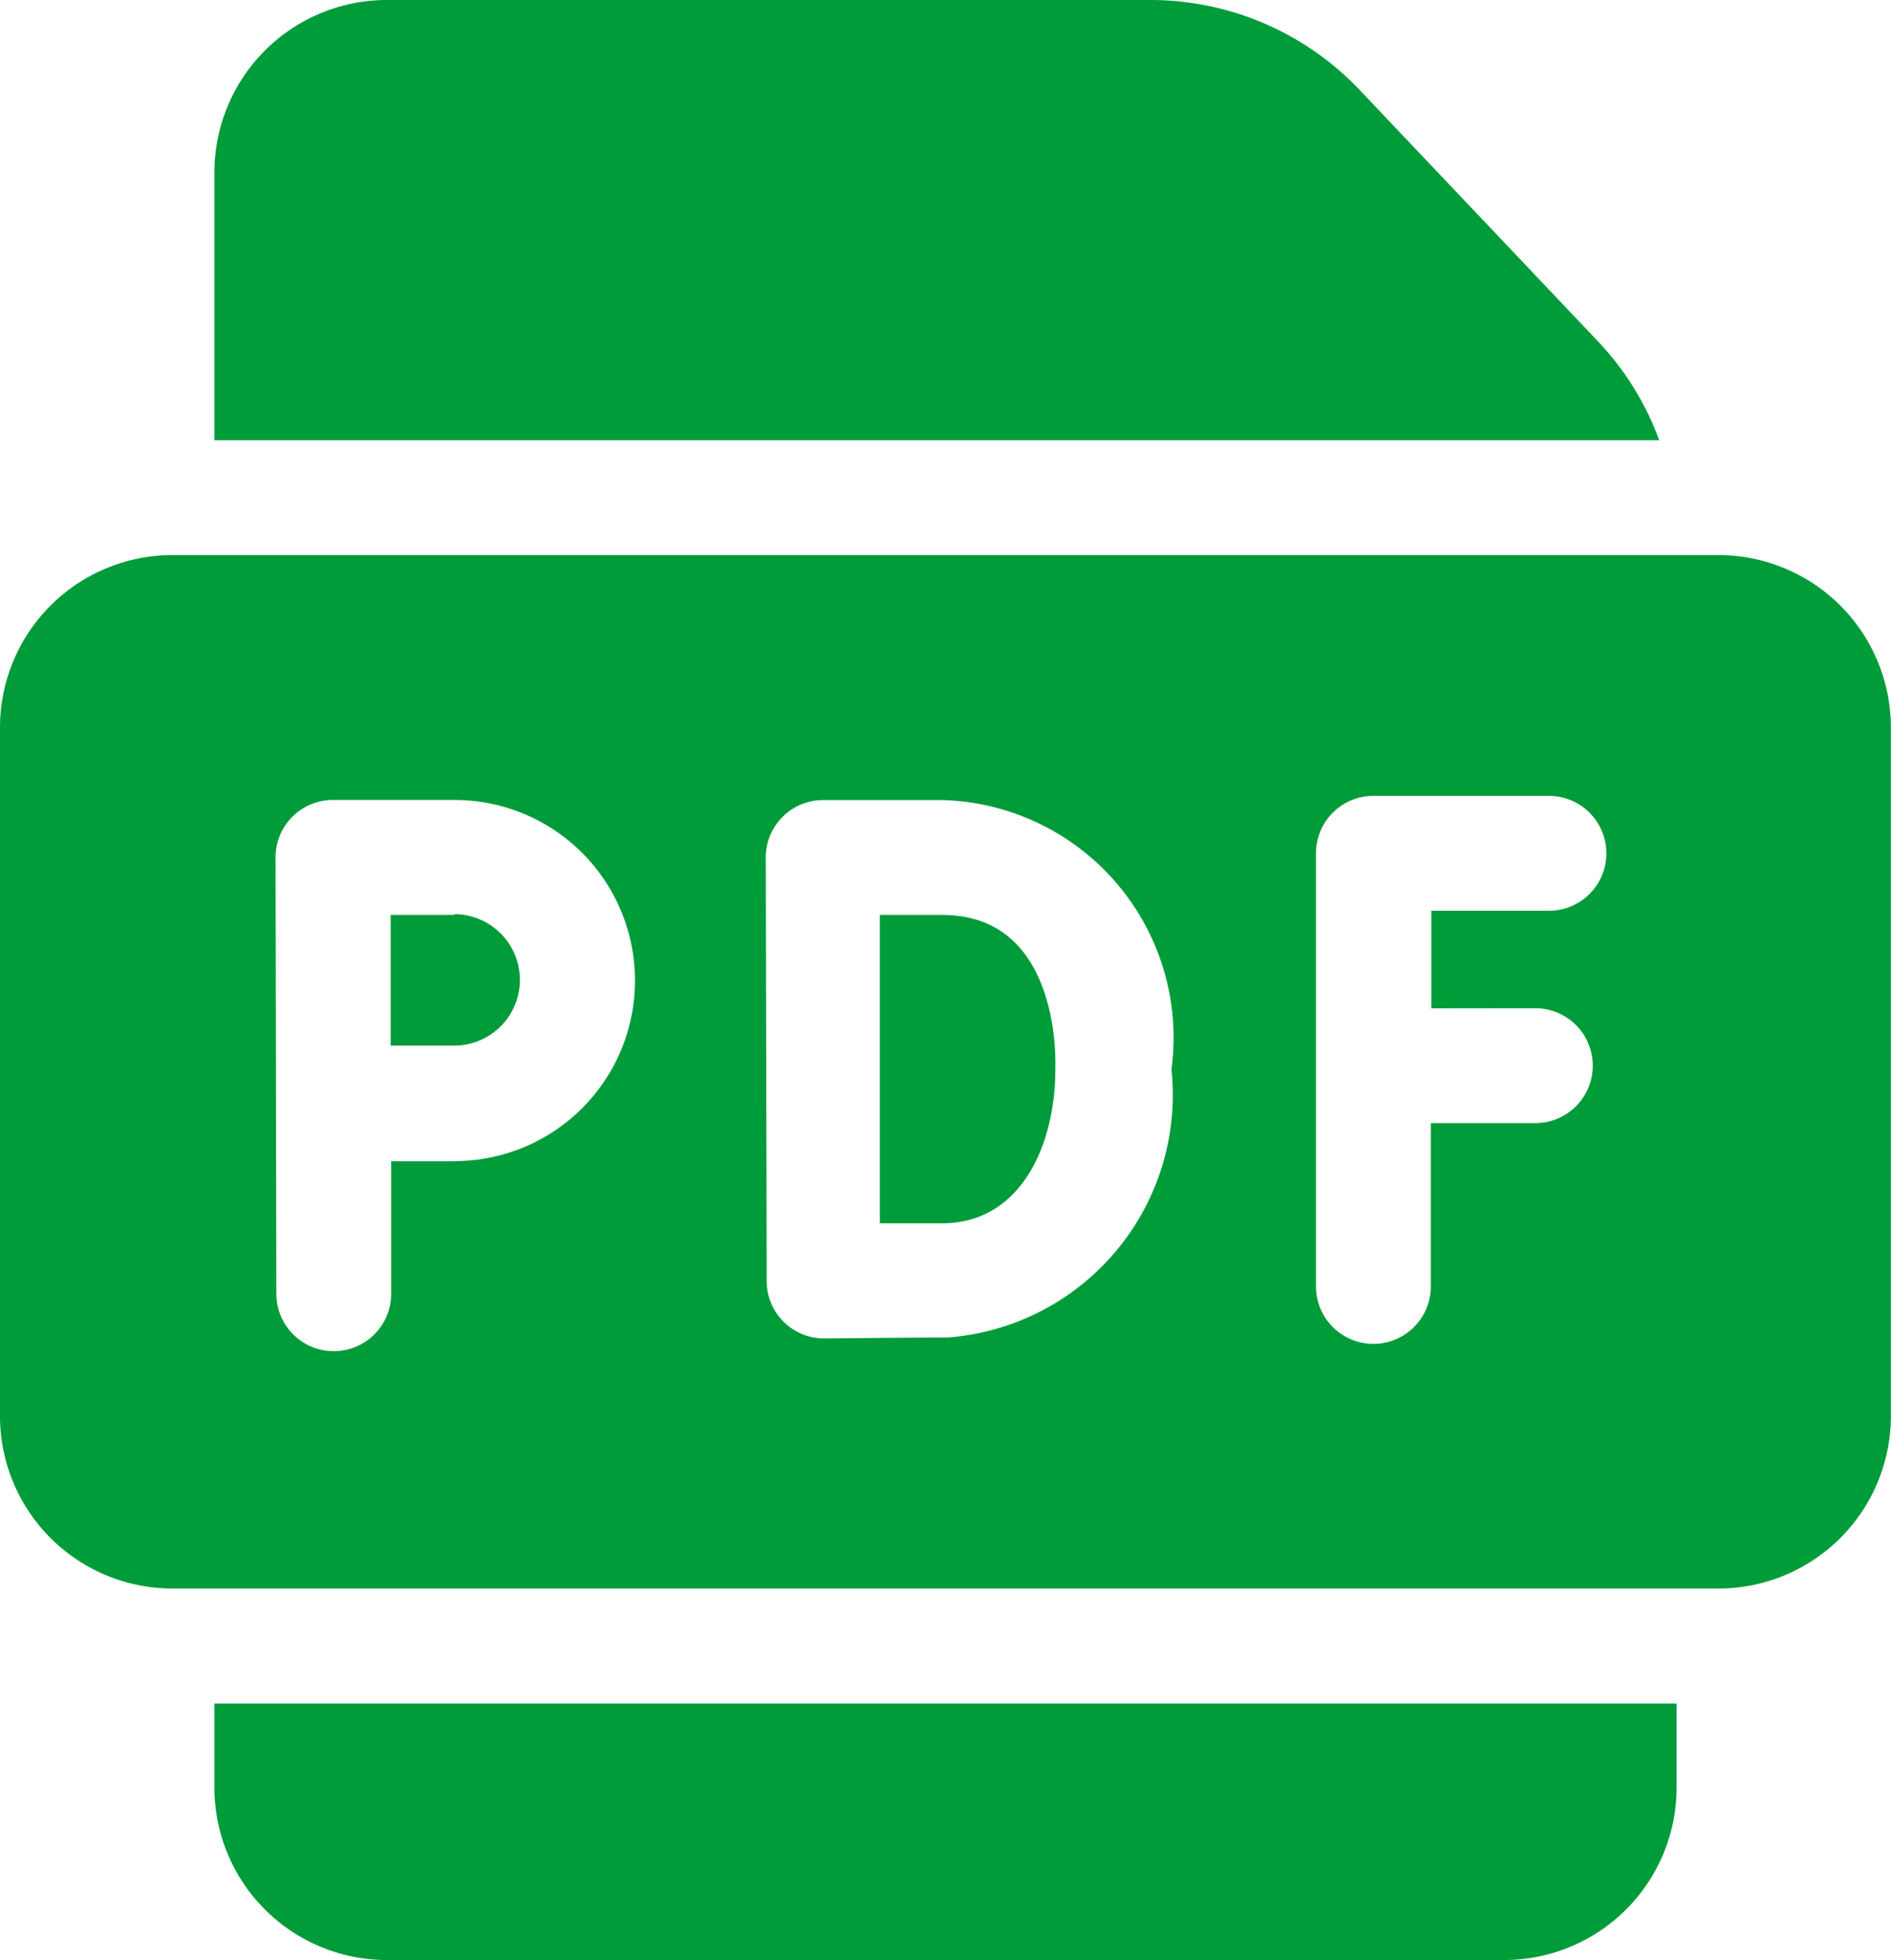<svg xmlns="http://www.w3.org/2000/svg" width="14.473" height="15" viewBox="0 0 14.473 15">
  <g id="pdf_1_" data-name="pdf (1)" transform="translate(-9)">
    <path id="Path_11544" data-name="Path 11544" d="M22.154,145H10.318A1.32,1.32,0,0,0,9,146.318v5.273a1.32,1.32,0,0,0,1.318,1.318H22.154a1.32,1.32,0,0,0,1.318-1.318v-5.273A1.32,1.32,0,0,0,22.154,145Zm-9.676,4.639-.484,0v1.014a.439.439,0,0,1-.879,0l-.006-3.338a.439.439,0,0,1,.439-.441h.93a1.382,1.382,0,1,1,0,2.764Zm3.773,1.349c-.262,0-.916.007-.944.007h0a.439.439,0,0,1-.439-.438c0-.012-.007-3.242-.007-3.242a.439.439,0,0,1,.439-.44h.918a1.819,1.819,0,0,1,1.748,2.06A1.863,1.863,0,0,1,16.251,150.988Zm4.5-2.52a.439.439,0,0,1,0,.879h-.8v1.25a.439.439,0,0,1-.879,0v-3.315a.439.439,0,0,1,.439-.439h1.344a.439.439,0,1,1,0,.879h-.9v.747Z" transform="translate(0 -140.752)" fill="#009c3a"/>
    <path id="Path_11545" data-name="Path 11545" d="M239.5,239h-.478c0,.4,0,1.978,0,2.36l.493,0c.587-.01.85-.6.85-1.174C240.374,239.9,240.311,239,239.5,239Z" transform="translate(-223.288 -231.998)" fill="#009c3a"/>
    <path id="Path_11546" data-name="Path 11546" d="M111.534,239h-.489c0,.2,0,.4,0,.5,0,.116,0,.318,0,.5l.486,0a.5.5,0,1,0,0-1.006Z" transform="translate(-99.055 -231.998)" fill="#009c3a"/>
    <path id="Path_11547" data-name="Path 11547" d="M76.058,3.369a2.193,2.193,0,0,0-.47-.758L73.763.686A2.207,2.207,0,0,0,72.169,0h-5.85A1.32,1.32,0,0,0,65,1.318V3.369Z" transform="translate(-54.359)" fill="#009c3a"/>
    <path id="Path_11548" data-name="Path 11548" d="M65,445v.645a1.32,1.32,0,0,0,1.318,1.318h8.555a1.32,1.32,0,0,0,1.318-1.318V445Z" transform="translate(-54.359 -431.963)" fill="#009c3a"/>
  </g>
</svg>
